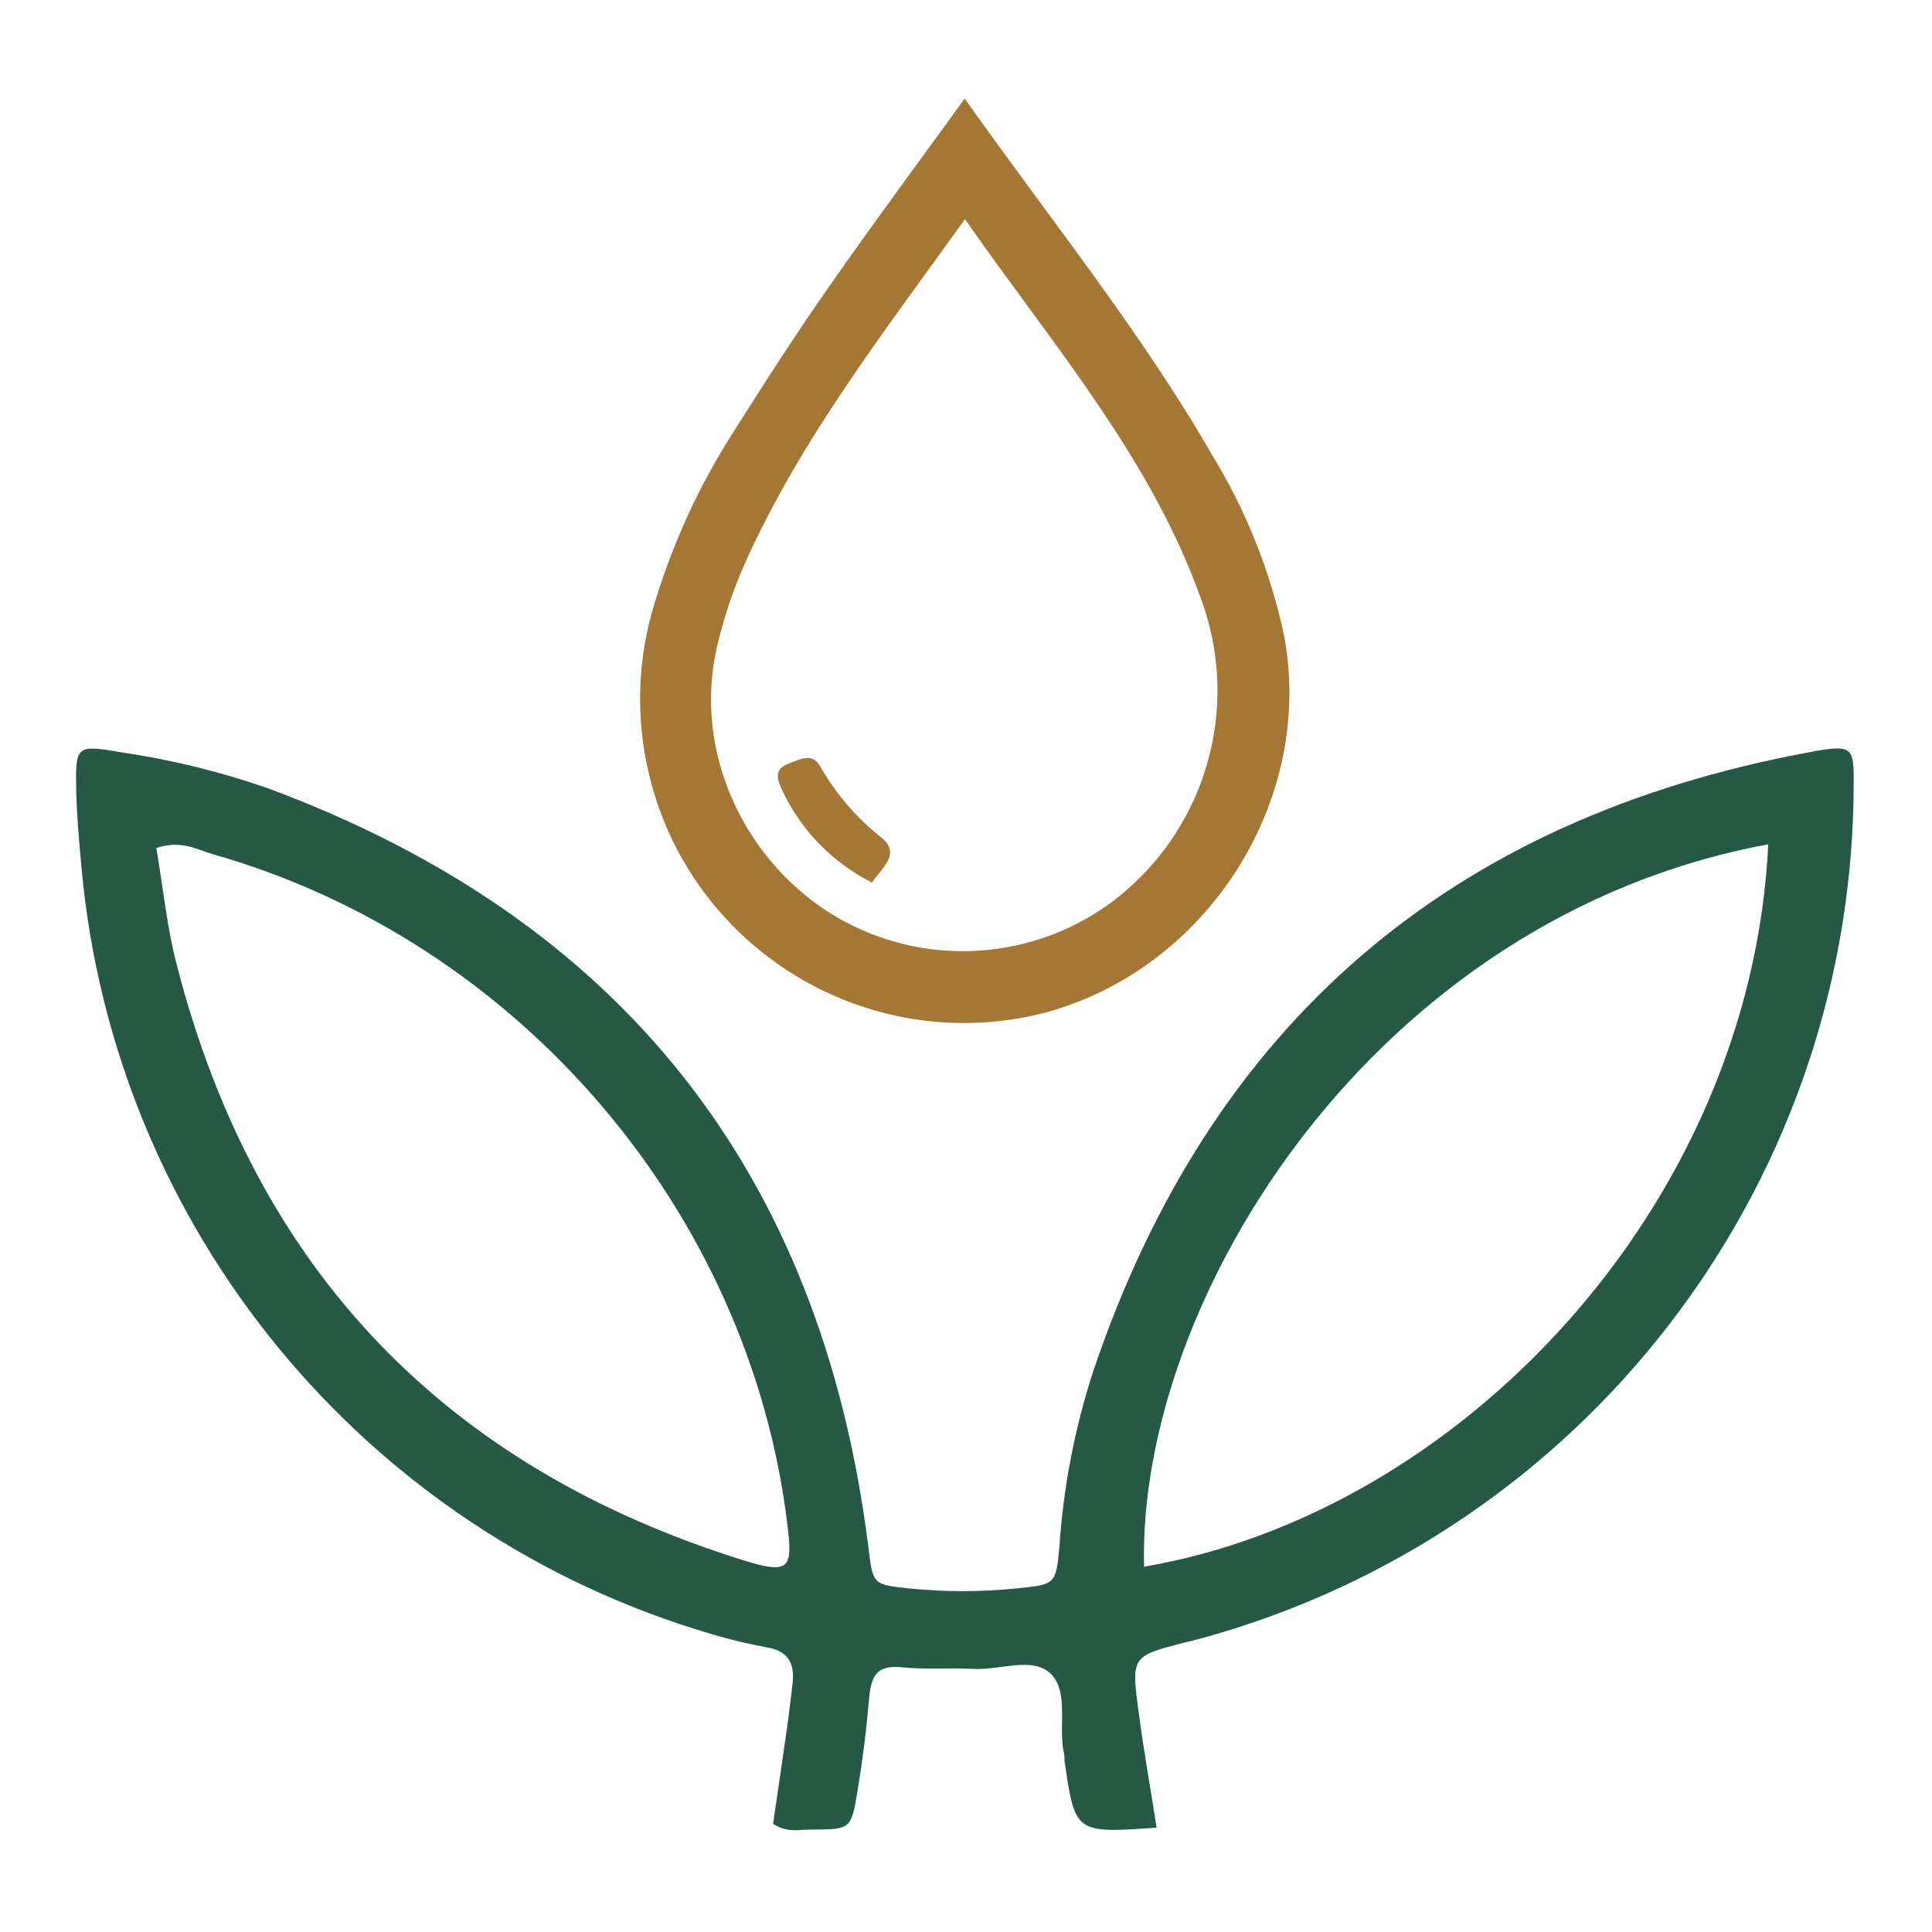 <?xml version="1.0" encoding="utf-8"?>
<!-- Generator: Adobe Illustrator 24.0.0, SVG Export Plug-In . SVG Version: 6.00 Build 0)  -->
<svg version="1.1" id="Layer_1" xmlns="http://www.w3.org/2000/svg" xmlns:xlink="http://www.w3.org/1999/xlink" x="0px" y="0px"
	 viewBox="0 0 500 500" style="enable-background:new 0 0 500 500;" xml:space="preserve">
<style type="text/css">
	.st0{fill:#255946;}
	.st1{fill:#A57735;}
</style>
<path class="st0" d="M299.33,473c-21.1,1.47-21.1,1.47-23.82-17.21c0-0.86,0-1.75-0.31-2.78c-1.25-6.89,1.56-15.82-3.75-20.26
	c-4.67-3.89-12.79-0.5-19.46-0.83c-6.67-0.33-12.48,0.19-18.65-0.42c-6.17-0.61-7.78,1.95-8.34,7.37
	c-0.72,8.34-1.75,16.68-3.14,25.02c-1.58,9.53-1.81,9.59-11.95,9.59c-3,0-6.17,0.95-9.84-1.47c1.22-8.34,2.5-16.95,3.72-25.6
	c0.5-3.53,0.86-7.06,1.31-10.59c0.64-5.14-0.95-8.51-6.62-9.48c-4.75-0.86-9.44-1.99-14.06-3.36
	C94.33,396.67,29.53,317.9,21.08,224.43c-0.61-6.62-1.2-13.26-1.36-19.93c-0.22-11.65,0-11.81,11.84-9.78
	c12.75,1.89,25.29,4.96,37.47,9.17c91.5,33.87,143.39,99.23,155.65,196.07c1.25,10.12,1.03,10.12,10.56,11.12
	c9.24,0.94,18.55,0.94,27.8,0c9.98-1,10.26-0.95,11.12-10.67c1.03-15.53,3.99-30.87,8.81-45.67
	c30.35-89.83,92.53-143.01,185.5-160.1c10.92-2.03,11.31-1.39,11.26,8c0,101.19-66.26,190.45-163.13,219.72
	c-3.42,1.03-6.84,2-10.26,2.78c-13.45,3.5-13.59,3.53-11.67,17.87C295.94,452.74,297.67,462.33,299.33,473z M40.45,219.48
	c1.83,10.59,2.78,20.76,5.39,30.57c20.32,78.63,69.49,129.86,147.04,153.9c11.65,3.61,12.23,1.61,10.92-9.2
	c-9.73-81.08-69.49-151.2-148.76-173.69C50.93,219.87,46.9,217.29,40.45,219.48z M457.63,218.51
	c-102.09,18.85-163.35,117.82-161.54,186.95C377.63,391.53,453.04,312.48,457.63,218.51z"/>
<path class="st1" d="M249.66,25.5c22.24,31.44,45.5,60.12,63.93,92.08c8.87,14.45,15.2,30.31,18.73,46.89
	c8.09,42.92-20.23,87.03-62.96,97.89c-45,10.96-90.36-16.64-101.32-61.64c-3.62-14.85-3.11-30.41,1.48-44.99
	c4.67-15.3,11.38-29.91,19.96-43.42c8.34-13.17,16.68-26.18,25.63-38.91C226.01,57.77,237.38,42.48,249.66,25.5z M249.66,56.83
	c-21.1,29.38-42.33,56.73-56.67,88.5c-3.28,7.28-5.81,14.87-7.56,22.65c-5.73,25.79,6.23,53.34,28.85,67.99
	c22.37,14.29,51.19,13.5,72.74-2c24.88-18.16,34.54-50.73,23.6-79.52C297.5,118,272.29,89.1,249.8,56.83H249.66z"/>
<path class="st1" d="M225.65,228.4c-10.31-5.19-18.55-13.73-23.38-24.21c-1.33-2.78-1.72-5.2,1.56-6.45
	c2.78-1.06,6.31-3.14,8.34,0.42c4.08,7.2,9.51,13.55,16.01,18.68C233.18,220.87,228.37,224.51,225.65,228.4z"/>
</svg>
